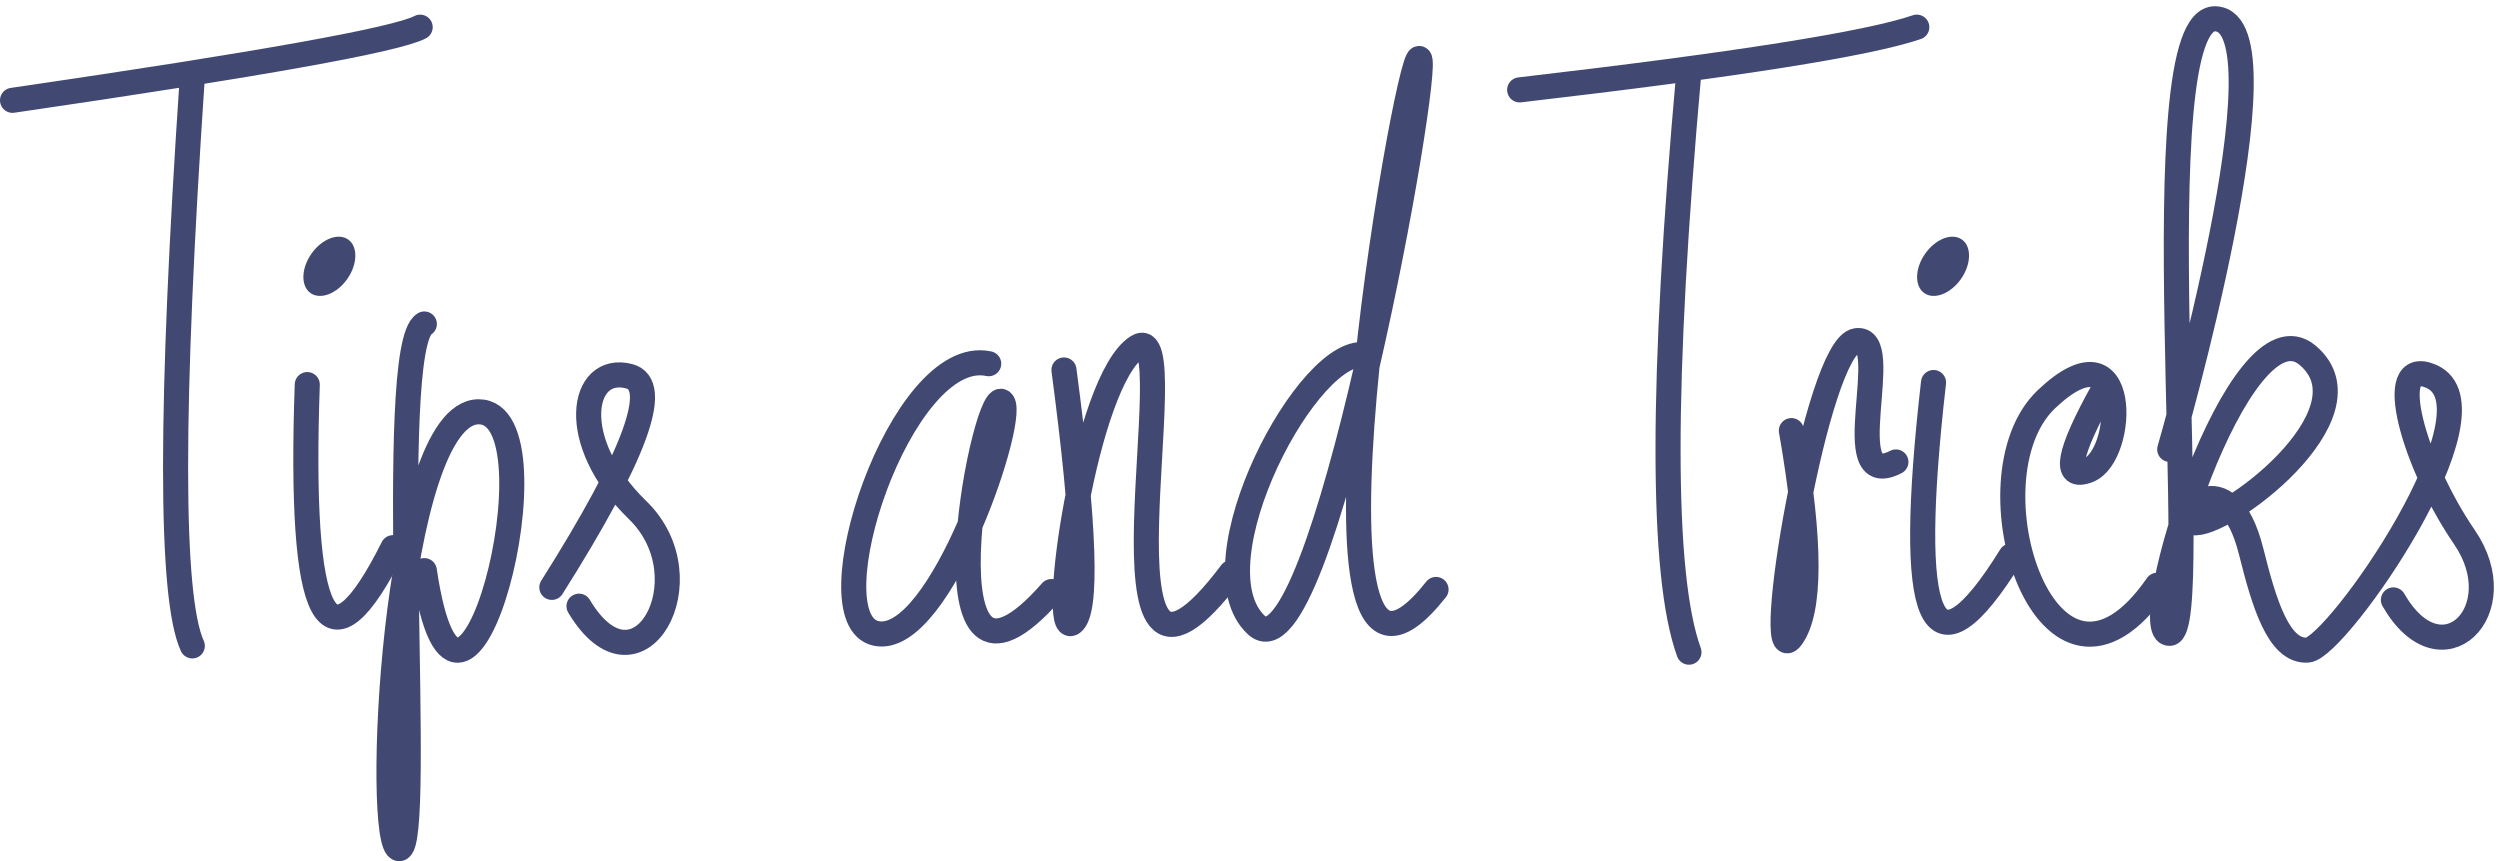<?xml version="1.0" encoding="UTF-8"?>
<svg width="299px" height="103px" viewBox="0 0 299 103" version="1.1" xmlns="http://www.w3.org/2000/svg" xmlns:xlink="http://www.w3.org/1999/xlink">
    <!-- Generator: Sketch 46.2 (44496) - http://www.bohemiancoding.com/sketch -->
    <title>tips and tricks</title>
    <desc>Created with Sketch.</desc>
    <defs></defs>
    <g id="Page-1" stroke="none" stroke-width="1" fill="none" fill-rule="evenodd">
        <g id="Desktop" transform="translate(-38, -614)">
            <g id="tips-and-tricks" transform="translate(39, 616)">
                <path d="M0.499,9.999 C30.168,5.666 46.418,2.75 49.251,1.25" id="Path-69" stroke="#414972" stroke-width="3" stroke-linecap="round" stroke-linejoin="round"></path>
                <path d="M21.999,7.249 C19.332,46.748 19.332,69.415 21.999,75.249" id="Path-70" stroke="#414972" stroke-width="3" stroke-linecap="round" stroke-linejoin="round"></path>
                <path d="M35.749,43.999 C34.75,72.666 38.167,79.167 46,63.5" id="Path-71" stroke="#414972" stroke-width="3" stroke-linecap="round" stroke-linejoin="round"></path>
                <path d="M49.751,36.75 C45.002,39.5 49.751,99.5 46.75,99.5 C43.749,99.5 46,47.25 56.25,47.25 C66.5,47.25 54.121,95.75 49.751,66.25" id="Path-72" stroke="#414972" stroke-width="3" stroke-linecap="round" stroke-linejoin="round"></path>
                <path d="M65,68.25 C75,52.417 78.083,44 74.249,42.999 C68.498,41.498 66.75,50.75 75.25,59 C83.75,67.25 75.25,82.25 68.25,70.5" id="Path-73" stroke="#414972" stroke-width="3" stroke-linecap="round" stroke-linejoin="round"></path>
                <path d="" id="Path-74" stroke="#414972"></path>
                <path d="M117.25,41.5 C106.75,39.25 96,72 103.749,73.749 C111.498,75.498 121,46.75 118.75,46 C116.5,45.25 108.502,87.25 124.751,68.75" id="Path-75" stroke="#414972" stroke-width="3" stroke-linecap="round" stroke-linejoin="round"></path>
                <path d="M126.25,42.25 C128.75,61.083 129.083,71.167 127.25,72.5 C124.5,74.5 128.75,43.5 135,39.5 C141.25,35.5 128,90.75 146.25,66.5" id="Path-76" stroke="#414972" stroke-width="3" stroke-linecap="round" stroke-linejoin="round"></path>
                <path d="M162.5,40.491 C155.75,38.732 141.498,65.498 149.249,72.749 C157,80 170.25,5.75 168.75,5 C167.25,4.25 152,92.25 170.75,68.5" id="Path-77" stroke="#414972" stroke-width="3" stroke-linecap="round" stroke-linejoin="round"></path>
                <path d="M180.751,8.75 C206.582,5.749 222.415,3.248 228.249,1.249" id="Path-78" stroke="#414972" stroke-width="3" stroke-linecap="round" stroke-linejoin="round"></path>
                <path d="M200.999,6.499 C197.665,43.666 197.665,66.833 200.999,76" id="Path-79" stroke="#414972" stroke-width="3" stroke-linecap="round" stroke-linejoin="round"></path>
                <path d="M213.25,49.5 C215.583,62.833 215.583,71.083 213.25,74.25 C209.75,79 216.252,39.5 221.001,38.75 C225.75,38 218.5,57 225.75,53.25" id="Path-80" stroke="#414972" stroke-width="3" stroke-linecap="round" stroke-linejoin="round"></path>
                <path d="M230.25,43.75 C226.918,72.917 230.002,79.833 239.501,64.5" id="Path-81" stroke="#414972" stroke-width="3" stroke-linecap="round" stroke-linejoin="round"></path>
                <path d="M250.501,44.75 C246.334,52.25 245.75,55.417 248.75,54.25 C253.25,52.5 253.749,36.25 243.75,45.75 C233.751,55.25 244,86.75 257,68" id="Path-82" stroke="#414972" stroke-width="3" stroke-linecap="round" stroke-linejoin="round"></path>
                <path d="M258.499,51.749 C258.499,51.749 273.248,0.748 263.999,0.249 C254.75,-0.25 262.75,73.5 258.499,73.75 C254.248,74 266.752,33.5 275.001,40.5 C283.25,47.5 264.753,61.249 261.25,60.5 C258.752,59.966 265.372,52.488 268.25,64 C269.75,70 271.5,76 275.001,75.75 C278.502,75.5 298.5,46.75 289.75,43 C283.994,40.533 287.75,53.5 293.75,62.25 C299.75,71 291,79.75 285.251,69.75" id="Path-83" stroke="#414972" stroke-width="3" stroke-linecap="round" stroke-linejoin="round"></path>
                <ellipse id="Oval" fill="#414972" transform="translate(38.392, 29.851) rotate(35) translate(-38.392, -29.851) " cx="38.392" cy="29.851" rx="2.622" ry="3.914"></ellipse>
                <ellipse id="Oval" fill="#414972" transform="translate(231.392, 29.851) rotate(35) translate(-231.392, -29.851) " cx="231.392" cy="29.851" rx="2.622" ry="3.914"></ellipse>
            </g>
        </g>
    </g>
</svg>